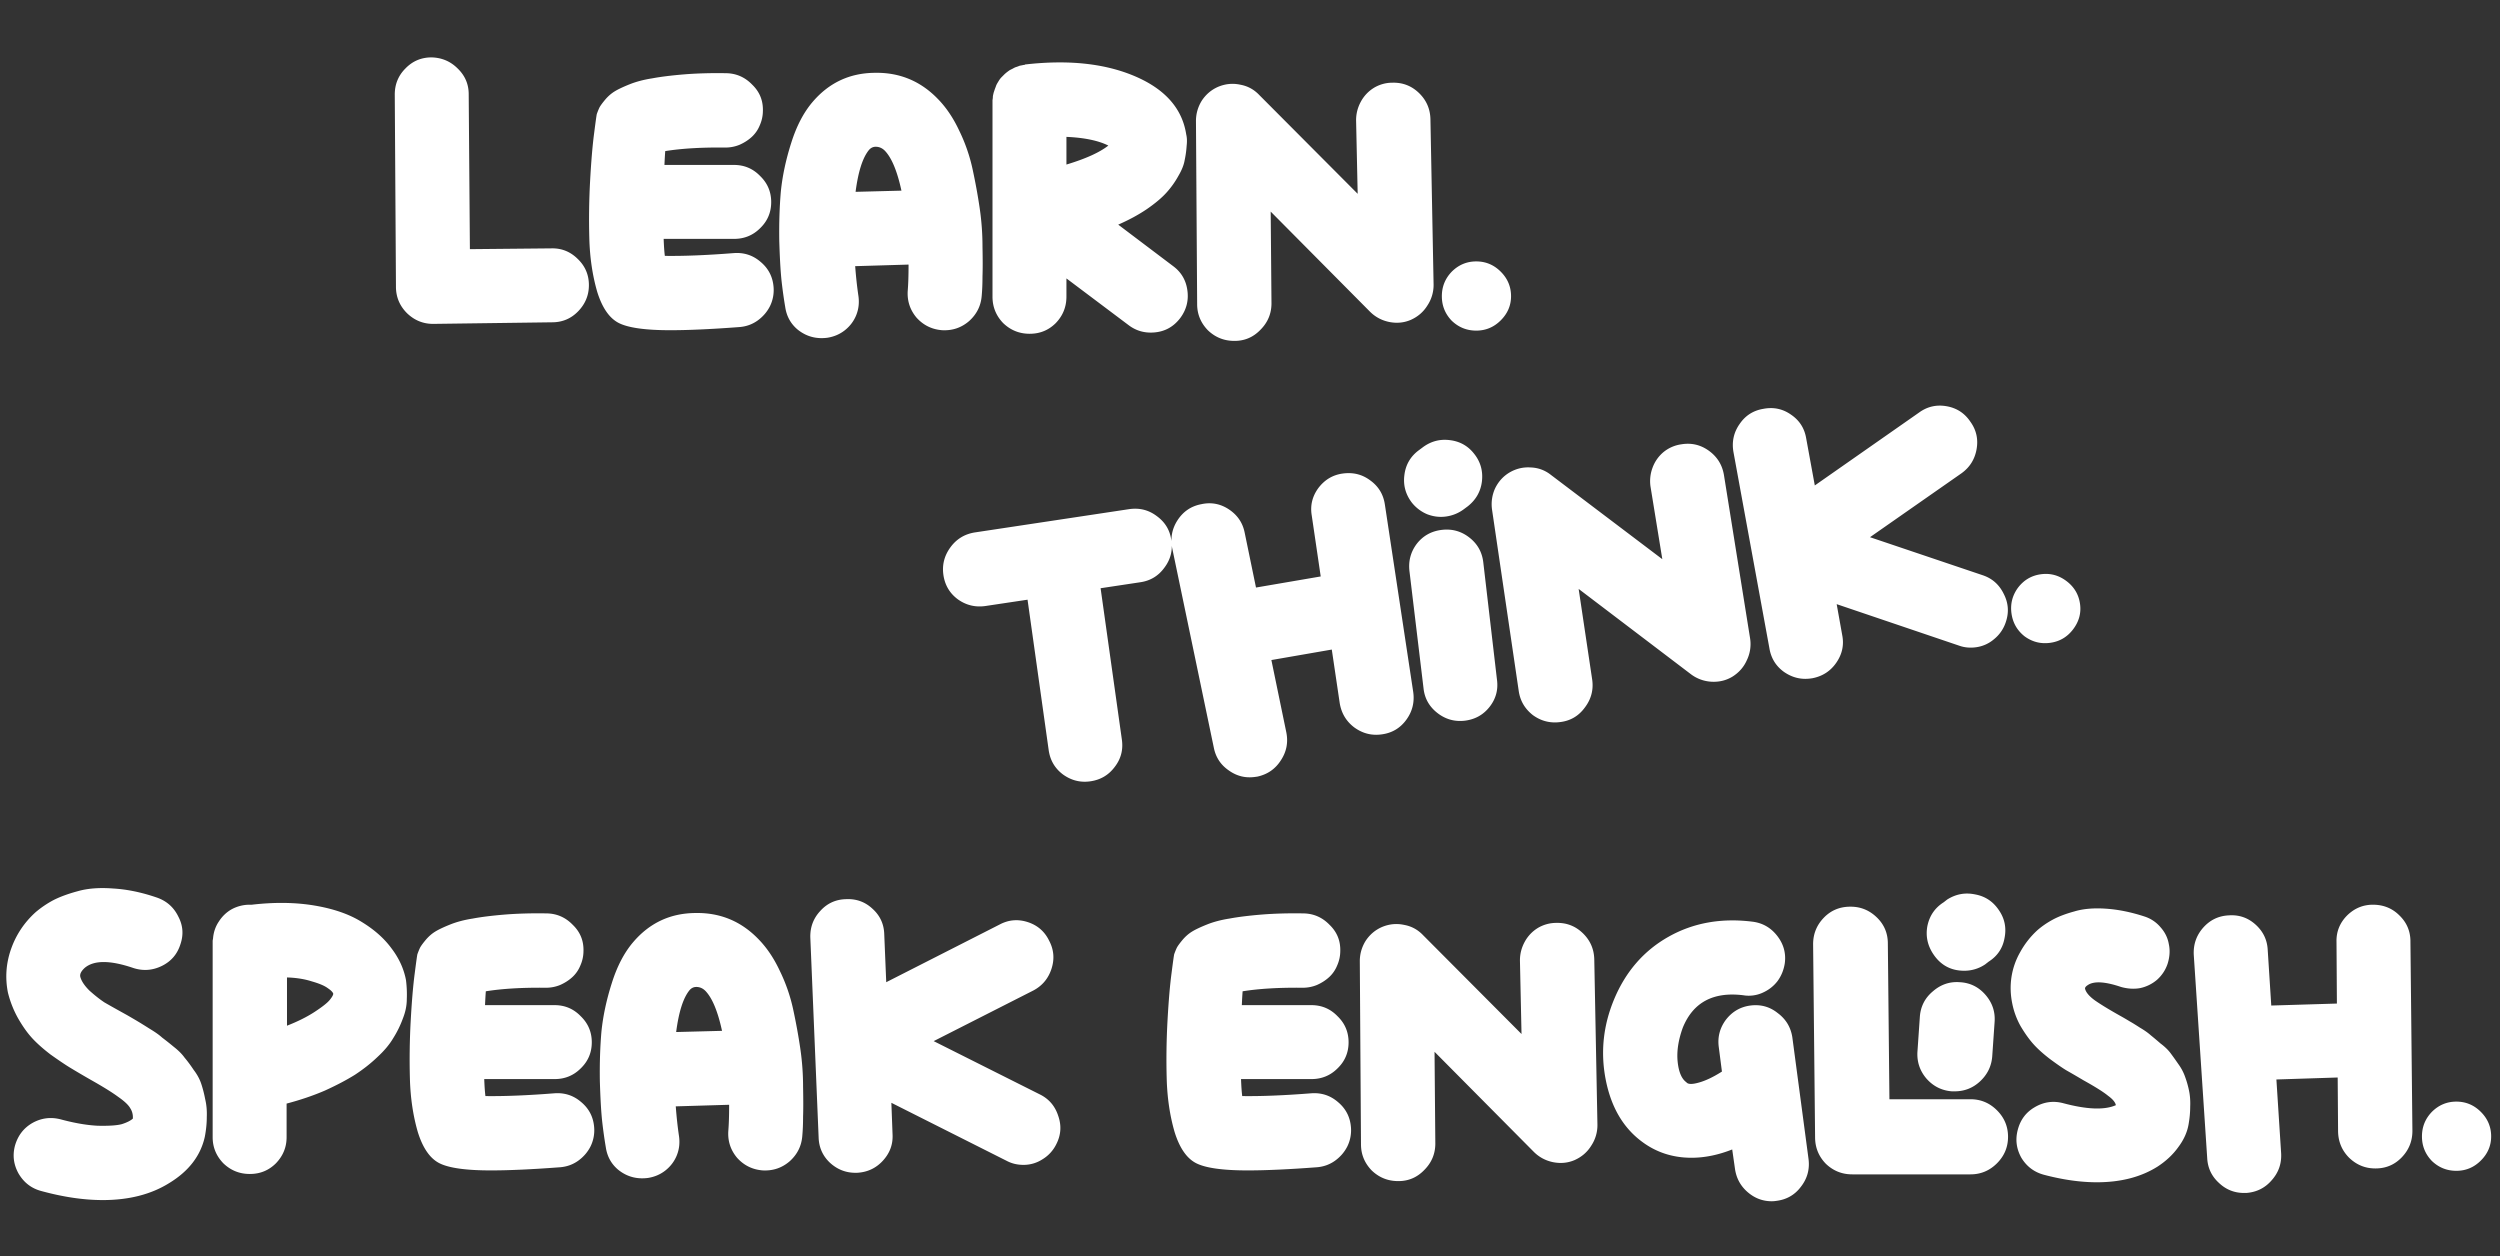 <svg width="607" height="305" fill="none" xmlns="http://www.w3.org/2000/svg"><rect width="100%" height="100%" fill="#333333" stroke="none"/><path d="M133.865 60.304q3.744-.096 6.432 2.592 2.688 2.592 2.688 6.336 0 3.648-2.592 6.336t-6.336 2.688l-28.8.384h-.096q-3.648 0-6.337-2.592-2.687-2.688-2.687-6.432l-.288-46.656q0-3.744 2.591-6.336 2.593-2.688 6.337-2.688 3.744.096 6.336 2.688 2.688 2.592 2.688 6.24l.288 37.632zm44.262 1.152q3.744-.288 6.528 2.112 2.88 2.4 3.168 6.144a8.87 8.87 0 0 1-.864 4.608q-1.056 2.112-3.072 3.552-1.92 1.344-4.32 1.536-10.176.768-16.8.768-9.024 0-12.48-1.728t-5.28-7.584q-1.728-5.952-1.92-12.96t.192-14.016.96-11.424q.576-4.512.672-4.8.384-1.056.672-1.632.384-.672 1.344-1.824 1.056-1.248 2.304-2.016t3.648-1.728 5.472-1.44q3.072-.576 7.68-.96 4.704-.384 10.368-.288 3.648.096 6.24 2.784 2.688 2.592 2.592 6.336a8.7 8.7 0 0 1-.768 3.552 7.75 7.75 0 0 1-1.92 2.784q-1.248 1.152-2.976 1.92a9 9 0 0 1-3.456.672q-8.64-.096-14.592.864-.096 1.248-.192 3.36h16.896q3.744 0 6.336 2.688 2.688 2.592 2.688 6.336t-2.688 6.336Q181.967 58 178.223 58h-17.088q.096 2.592.288 4.128 6.912.096 16.704-.672m49.671-37.344q2.976 3.072 5.088 7.584a41 41 0 0 1 3.264 9.408q1.056 4.896 1.728 9.504t.672 9.312q.096 4.608 0 7.2 0 2.592-.192 4.704-.288 3.648-3.072 6.144-2.784 2.4-6.528 2.208-3.744-.288-6.24-3.072-2.4-2.88-2.112-6.624.192-2.4.192-6.24l-12.96.384q.288 3.84.768 7.104.384 2.496-.48 4.704t-2.784 3.744q-1.824 1.44-4.224 1.824-.672.096-1.44.096-3.264 0-5.856-2.112-2.496-2.112-2.976-5.472-.48-2.784-.864-6.144-.384-3.456-.576-9.888-.096-6.432.384-12 .576-5.664 2.496-11.712 1.92-6.144 5.184-9.984 5.952-7.008 15.072-7.104 9.12-.192 15.456 6.432m-20.064 22.464 11.136-.288q-1.536-7.104-4.032-9.696-.96-.96-2.208-.96-.96 0-1.632.768-2.304 2.784-3.264 10.176m77.116 18.048q2.976 2.208 3.456 5.952.48 3.648-1.728 6.624-2.688 3.552-7.2 3.552-2.976 0-5.376-1.824L258.93 67.6v4.416q0 3.744-2.592 6.432-2.592 2.592-6.336 2.592t-6.432-2.592q-2.592-2.688-2.592-6.432V24.304q.096-.48.096-.96.096-.48.192-.864l.288-.864q.192-.48.288-.768t.384-.768.48-.768.576-.672l.576-.576q.192-.192.672-.576.384-.288.672-.48l.768-.384q.48-.288.864-.384.288-.096.768-.288.576-.096.96-.192h.096q.192 0 .192-.096 15.84-1.824 26.784 2.88t12.384 14.112q.288 1.152.096 2.784a23.5 23.5 0 0 1-.48 3.456q-.288 1.728-1.536 3.84a21.2 21.2 0 0 1-2.88 4.032q-1.728 1.92-4.8 4.032-2.976 2.016-6.912 3.744zm-25.92-24.672q7.008-2.112 10.176-4.608-3.648-1.824-10.176-2.112zm88.378-11.04.768 40.224a9 9 0 0 1-1.536 5.088q-1.44 2.304-4.032 3.456-2.496 1.056-5.28.48-2.688-.576-4.608-2.496l-24.096-24.288.192 22.272q0 3.744-2.688 6.432-2.592 2.688-6.24 2.688h-.096q-3.744 0-6.432-2.592-2.592-2.688-2.592-6.336l-.288-44.448q0-2.688 1.44-4.992 1.536-2.304 4.032-3.36 2.592-1.056 5.28-.48 2.688.48 4.608 2.496l23.904 24-.384-17.856q0-2.4 1.152-4.512a8.9 8.9 0 0 1 3.168-3.36 8.7 8.7 0 0 1 4.512-1.248q3.744-.096 6.432 2.496t2.784 6.336m11.125 34.56q3.456 0 5.952 2.496t2.496 5.952q0 3.36-2.496 5.856t-5.952 2.496-5.953-2.4q-2.399-2.496-2.399-5.952t2.399-5.952q2.497-2.496 5.953-2.496m-84.214 60.14q3.707-.522 6.635 1.685 3.022 2.191 3.53 5.805.617 3.694-1.672 6.73-2.192 3.022-5.9 3.543l-9.588 1.445 5.17 36.79q.522 3.708-1.78 6.649-2.206 2.928-5.913 3.448-3.613.508-6.635-1.685-2.928-2.205-3.449-5.913l-5.13-36.505-10.159 1.524-.095.014q-3.708.52-6.73-1.672-2.928-2.206-3.449-5.914-.507-3.612 1.685-6.635t5.887-3.638l37.498-5.658zm62.035-1.06 6.875 45.469q.522 3.708-1.671 6.73t-5.9 3.544l-.096.013q-3.612.508-6.635-1.685-2.927-2.205-3.543-5.9l-1.926-13.01-14.668 2.546 3.639 17.617q.711 3.68-1.373 6.785-1.99 3.09-5.657 3.897l-.57.08q-3.518.495-6.432-1.616-2.9-2.016-3.585-5.507l-10.099-48.41q-.713-3.68 1.278-6.771 2.07-3.2 5.751-3.911 3.667-.806 6.772 1.278t3.802 5.67l2.74 13.284 15.714-2.693-2.18-14.817q-.602-3.599 1.59-6.622 2.287-3.036 5.901-3.543 3.802-.535 6.73 1.671 3.023 2.193 3.543 5.901m13.86 6.098q3.721-.426 6.662 1.875t3.367 6.022l3.316 28.423q.52 3.708-1.78 6.649-2.22 2.832-5.832 3.34l-.19.027q-3.722.426-6.662-1.876-2.942-2.3-3.354-5.927l-3.424-28.504q-.426-3.721 1.78-6.649 2.301-2.94 6.117-3.38m-7.33-6.628q-2.26-2.979-1.804-6.63.443-3.745 3.421-6.006l.966-.718q2.978-2.26 6.629-1.804 3.747.443 6.007 3.421 2.247 2.884 1.804 6.63-.457 3.651-3.421 6.006l-.966.718a9.3 9.3 0 0 1-4.308 1.768q-2.281.321-4.533-.526a9.4 9.4 0 0 1-3.795-2.859m75.792-6.678 6.358 39.726a8.97 8.97 0 0 1-.813 5.252q-1.105 2.483-3.511 3.984-2.325 1.393-5.162 1.21a9.07 9.07 0 0 1-4.911-1.83l-27.242-20.698 3.29 22.028q.522 3.708-1.766 6.744-2.193 3.022-5.806 3.53l-.095.013q-3.707.521-6.73-1.671-2.94-2.301-3.448-5.914l-6.472-43.975a9.25 9.25 0 0 1 .732-5.144q1.2-2.496 3.525-3.889 2.42-1.406 5.162-1.21 2.729.102 4.91 1.831l27.012 20.439-2.866-17.629a9.3 9.3 0 0 1 .513-4.628 8.9 8.9 0 0 1 2.67-3.768 8.7 8.7 0 0 1 4.294-1.864q3.695-.616 6.717 1.577 3.023 2.192 3.639 5.886m62.833 24.324q3.46 1.162 5.095 4.519 1.73 3.344.486 6.912a8.8 8.8 0 0 1-2.819 4.08 8.4 8.4 0 0 1-4.376 1.972q-2.187.307-4.127-.389l-29.723-10.074 1.354 7.566q.697 3.585-1.481 6.703-2.098 3.009-5.779 3.72l-.38.054q-3.518.494-6.527-1.603-2.914-2.112-3.517-5.71l-8.743-47.728q-.616-3.694 1.481-6.704 2.085-3.104 5.779-3.72 3.681-.711 6.69 1.386 3.103 2.085 3.72 5.779l2.092 11.436 25.333-17.714q2.992-2.166 6.67-1.519 3.678.646 5.761 3.747 2.166 2.991 1.519 6.669-.646 3.678-3.638 5.843l-22.246 15.536zm14.08-.233q3.422-.481 6.242 1.643 2.818 2.124 3.3 5.547.467 3.327-1.657 6.146t-5.547 3.3q-3.422.482-6.228-1.548-2.724-2.138-3.205-5.56-.48-3.423 1.548-6.228 2.125-2.82 5.547-3.3M30.816 246.448q1.824 1.056 2.784 1.632t2.784 1.728q1.92 1.152 2.976 2.112a80 80 0 0 1 2.784 2.208q1.728 1.344 2.688 2.688 1.056 1.248 2.208 2.976 1.248 1.632 1.824 3.36t.96 3.744q.48 2.016.384 4.32 0 2.304-.48 4.8-1.536 6.912-8.64 11.232-6.624 4.128-16.128 4.128-6.912 0-14.976-2.208-3.552-.96-5.472-4.224-1.824-3.264-.864-6.816 1.056-3.648 4.224-5.472 3.264-1.824 6.912-.864 4.992 1.344 8.928 1.536 4.032.096 5.856-.384 1.824-.576 2.688-1.344.096-1.44-.672-2.592-.672-1.152-2.88-2.688-2.208-1.632-6.816-4.224a232 232 0 0 1-4.896-2.88q-1.728-1.056-4.704-3.168-2.88-2.208-4.608-4.128t-3.36-4.8a25 25 0 0 1-2.4-6.144q-1.056-5.376.768-10.56t5.952-8.928a24.6 24.6 0 0 1 4.224-2.88q2.4-1.248 5.952-2.208 3.648-1.056 8.64-.672 5.088.288 10.656 2.208 3.552 1.248 5.184 4.608 1.728 3.264.48 6.816-1.152 3.552-4.512 5.184t-6.912.48q-8.448-2.88-11.808 0-1.248 1.152-1.056 2.112.384 1.536 2.208 3.36 1.92 1.728 3.648 2.88 1.824 1.056 5.472 3.072M98.578 238q.288 2.304.192 4.608 0 2.304-.96 4.704a24.6 24.6 0 0 1-2.304 4.704q-1.344 2.304-3.84 4.608-2.4 2.304-5.472 4.32-3.072 1.92-7.296 3.84-4.224 1.824-9.312 3.168v8.16q0 3.648-2.592 6.336-2.592 2.592-6.336 2.592t-6.432-2.592q-2.592-2.688-2.592-6.336V228.4l.096-.576q.192-2.304 1.44-4.128 1.248-1.92 3.168-2.976a9.2 9.2 0 0 1 4.32-1.056h.48q8.256-.96 15.168.192t11.424 3.936q4.608 2.784 7.296 6.432 2.784 3.648 3.552 7.776m-28.896 11.04q3.936-1.536 6.72-3.36t3.648-2.88.864-1.536q-.192-.576-1.344-1.344-1.152-.864-3.84-1.632-2.688-.864-6.048-.96zm64.883 16.416q3.744-.288 6.528 2.112 2.88 2.4 3.168 6.144a8.87 8.87 0 0 1-.864 4.608q-1.056 2.112-3.072 3.552-1.92 1.344-4.32 1.536-10.176.768-16.8.768-9.024 0-12.48-1.728t-5.28-7.584q-1.728-5.952-1.92-12.96t.192-14.016.96-11.424q.576-4.512.672-4.8.384-1.056.672-1.632.384-.672 1.344-1.824 1.056-1.248 2.304-2.016t3.648-1.728 5.472-1.44q3.072-.576 7.68-.96 4.704-.384 10.368-.288 3.648.096 6.24 2.784 2.688 2.592 2.592 6.336a8.7 8.7 0 0 1-.768 3.552 7.75 7.75 0 0 1-1.92 2.784q-1.248 1.152-2.976 1.92a9 9 0 0 1-3.456.672q-8.64-.096-14.592.864-.096 1.248-.192 3.36h16.896q3.744 0 6.336 2.688 2.688 2.592 2.688 6.336t-2.688 6.336Q138.405 262 134.661 262h-17.088q.096 2.592.288 4.128 6.912.096 16.704-.672m49.67-37.344q2.976 3.072 5.088 7.584a41 41 0 0 1 3.264 9.408q1.056 4.896 1.728 9.504t.672 9.312q.096 4.608 0 7.2 0 2.592-.192 4.704-.288 3.648-3.072 6.144-2.784 2.4-6.528 2.208-3.744-.288-6.24-3.072-2.4-2.88-2.112-6.624.192-2.4.192-6.24l-12.96.384q.288 3.84.768 7.104.384 2.496-.48 4.704t-2.784 3.744q-1.824 1.44-4.224 1.824-.672.096-1.44.096-3.264 0-5.856-2.112-2.496-2.112-2.976-5.472-.48-2.784-.864-6.144-.384-3.456-.576-9.888-.096-6.432.384-12 .576-5.664 2.496-11.712 1.92-6.144 5.184-9.984 5.952-7.008 15.072-7.104 9.12-.192 15.456 6.432m-20.064 22.464 11.136-.288q-1.536-7.104-4.032-9.696-.96-.96-2.208-.96-.96 0-1.632.768-2.304 2.784-3.264 10.176m88.349 15.168q3.264 1.632 4.416 5.184 1.248 3.552-.48 6.912a8.8 8.8 0 0 1-3.36 3.648 8.4 8.4 0 0 1-4.608 1.344q-2.208 0-4.032-.96l-28.032-14.112.288 7.68q.192 3.648-2.4 6.432-2.496 2.688-6.24 2.88h-.384q-3.552 0-6.24-2.496-2.592-2.496-2.688-6.144l-2.016-48.48q-.096-3.744 2.4-6.432 2.496-2.784 6.24-2.88 3.744-.192 6.432 2.304 2.784 2.496 2.88 6.24l.48 11.616 27.552-14.016q3.264-1.728 6.816-.576t5.184 4.512q1.728 3.264.576 6.816t-4.416 5.28l-24.192 12.288zm65.795-.288q3.744-.288 6.528 2.112 2.88 2.4 3.168 6.144a8.87 8.87 0 0 1-.864 4.608q-1.056 2.112-3.072 3.552-1.92 1.344-4.32 1.536-10.176.768-16.8.768-9.024 0-12.48-1.728t-5.28-7.584q-1.728-5.952-1.92-12.96t.192-14.016.96-11.424q.576-4.512.672-4.8.384-1.056.672-1.632.384-.672 1.344-1.824 1.056-1.248 2.304-2.016t3.648-1.728 5.472-1.44q3.072-.576 7.68-.96 4.704-.384 10.368-.288 3.648.096 6.24 2.784 2.688 2.592 2.592 6.336a8.7 8.7 0 0 1-.768 3.552 7.75 7.75 0 0 1-1.92 2.784q-1.248 1.152-2.976 1.92a9 9 0 0 1-3.456.672q-8.64-.096-14.592.864-.096 1.248-.192 3.36h16.896q3.744 0 6.336 2.688 2.688 2.592 2.688 6.336t-2.688 6.336Q322.155 262 318.411 262h-17.088q.096 2.592.288 4.128 6.912.096 16.704-.672m68.774-32.544.768 40.224a9 9 0 0 1-1.536 5.088q-1.44 2.304-4.032 3.456-2.496 1.056-5.28.48-2.688-.576-4.608-2.496l-24.096-24.288.192 22.272q0 3.744-2.688 6.432-2.592 2.688-6.24 2.688h-.096q-3.744 0-6.432-2.592-2.592-2.688-2.592-6.336l-.288-44.448q0-2.688 1.44-4.992 1.536-2.304 4.032-3.36 2.592-1.056 5.28-.48 2.688.48 4.608 2.496l23.904 24-.384-17.856q0-2.4 1.152-4.512a8.9 8.9 0 0 1 3.168-3.36 8.7 8.7 0 0 1 4.512-1.248q3.744-.096 6.432 2.496t2.784 6.336m52.021 48.48q.48 3.744-1.824 6.72-2.208 2.976-5.952 3.456a7 7 0 0 1-1.152.096q-3.36 0-5.952-2.304-2.496-2.208-2.976-5.568l-.672-4.704q-5.088 2.016-9.888 2.016-6.912 0-12.192-4.032-6.72-5.088-8.64-14.976t2.016-19.392q4.224-10.176 13.248-15.264t20.448-3.648q3.648.48 5.952 3.456t1.824 6.624q-.384 2.496-1.824 4.416-1.44 1.824-3.648 2.784a8.1 8.1 0 0 1-4.608.576q-10.944-1.344-14.688 7.872-1.632 4.512-1.248 8.256t2.112 4.992q.576.768 2.976.096 2.496-.672 5.664-2.688l-.768-5.952q-.48-3.648 1.728-6.624 2.304-2.976 5.952-3.456 3.744-.48 6.624 1.824 2.976 2.208 3.552 5.856zm34.81-16.416q-3.744-.288-6.24-3.168-2.4-2.88-2.112-6.624l.576-8.352q.288-3.744 3.168-6.144 2.88-2.496 6.528-2.208 3.744.192 6.24 3.072t2.208 6.624l-.576 8.352q-.288 3.552-2.976 6.048-2.592 2.4-6.144 2.4zm2.976-29.28q-4.8 0-7.488-4.032-2.112-3.168-1.44-6.816.768-3.744 3.936-5.76l.864-.672q3.168-2.016 6.816-1.248 3.648.672 5.76 3.84 2.112 3.072 1.344 6.816-.672 3.648-3.84 5.664l-.864.672a9 9 0 0 1-5.088 1.536m1.536 31.2q3.744 0 6.432 2.688t2.688 6.432-2.688 6.432-6.432 2.688h-28.704q-3.744 0-6.432-2.592-2.592-2.688-2.592-6.432l-.48-46.848q0-3.744 2.592-6.432t6.432-2.688h.096q3.648 0 6.336 2.592t2.688 6.336l.384 37.824zm36.354-20.256a63 63 0 0 1 2.304 1.344q.864.48 2.496 1.536 1.632.96 2.592 1.824.96.768 2.4 2.016 1.536 1.152 2.4 2.304a81 81 0 0 1 1.92 2.688q1.056 1.44 1.632 3.072a23 23 0 0 1 .96 3.36q.384 1.824.288 3.936 0 2.016-.384 4.224-.48 2.88-2.496 5.568-1.92 2.688-4.992 4.704-6.048 3.84-14.784 3.84-5.952 0-12.864-1.824-3.552-.96-5.472-4.128-1.824-3.264-.864-6.816.96-3.648 4.128-5.472 3.264-1.92 6.912-.96 8.64 2.304 12.768.48-.192-1.056-1.92-2.304-1.632-1.344-5.952-3.744a223 223 0 0 0-4.128-2.4q-1.44-.864-4.032-2.784-2.496-1.92-4.032-3.648t-3.072-4.32a18.8 18.8 0 0 1-2.016-5.472q-.672-3.264-.192-6.432a17.5 17.5 0 0 1 2.112-6.048 20.7 20.7 0 0 1 4.128-5.28q1.632-1.44 3.744-2.592t5.28-2.016q3.168-.96 7.584-.672 4.512.288 9.504 1.92a8.4 8.4 0 0 1 3.84 2.592q1.632 1.824 2.016 4.128.48 2.208-.288 4.704a9.03 9.03 0 0 1-2.592 3.936 9.24 9.24 0 0 1-4.128 2.016q-2.208.384-4.608-.288-5.952-2.016-8.16-.384-.576.384-.576.768.288 1.344 2.4 2.88 2.208 1.536 6.144 3.744m70.467-18.048.48 45.984q0 3.744-2.592 6.432t-6.336 2.688h-.096q-3.648 0-6.336-2.592-2.592-2.592-2.688-6.336l-.096-13.152-14.88.48 1.152 17.952q.192 3.744-2.304 6.528-2.4 2.784-6.144 3.072h-.576q-3.552 0-6.144-2.496-2.592-2.4-2.784-5.952l-3.264-49.344q-.192-3.744 2.208-6.528 2.496-2.88 6.24-3.072 3.744-.288 6.528 2.208t2.976 6.144l.864 13.536 15.936-.48-.096-14.976q-.096-3.648 2.496-6.336 2.688-2.688 6.336-2.688 3.84 0 6.432 2.592 2.688 2.592 2.688 6.336m11.148 38.88q3.456 0 5.952 2.496t2.496 5.952q0 3.36-2.496 5.856t-5.952 2.496-5.952-2.4q-2.4-2.496-2.4-5.952t2.4-5.952q2.496-2.496 5.952-2.496" fill="#fff"/></svg>
